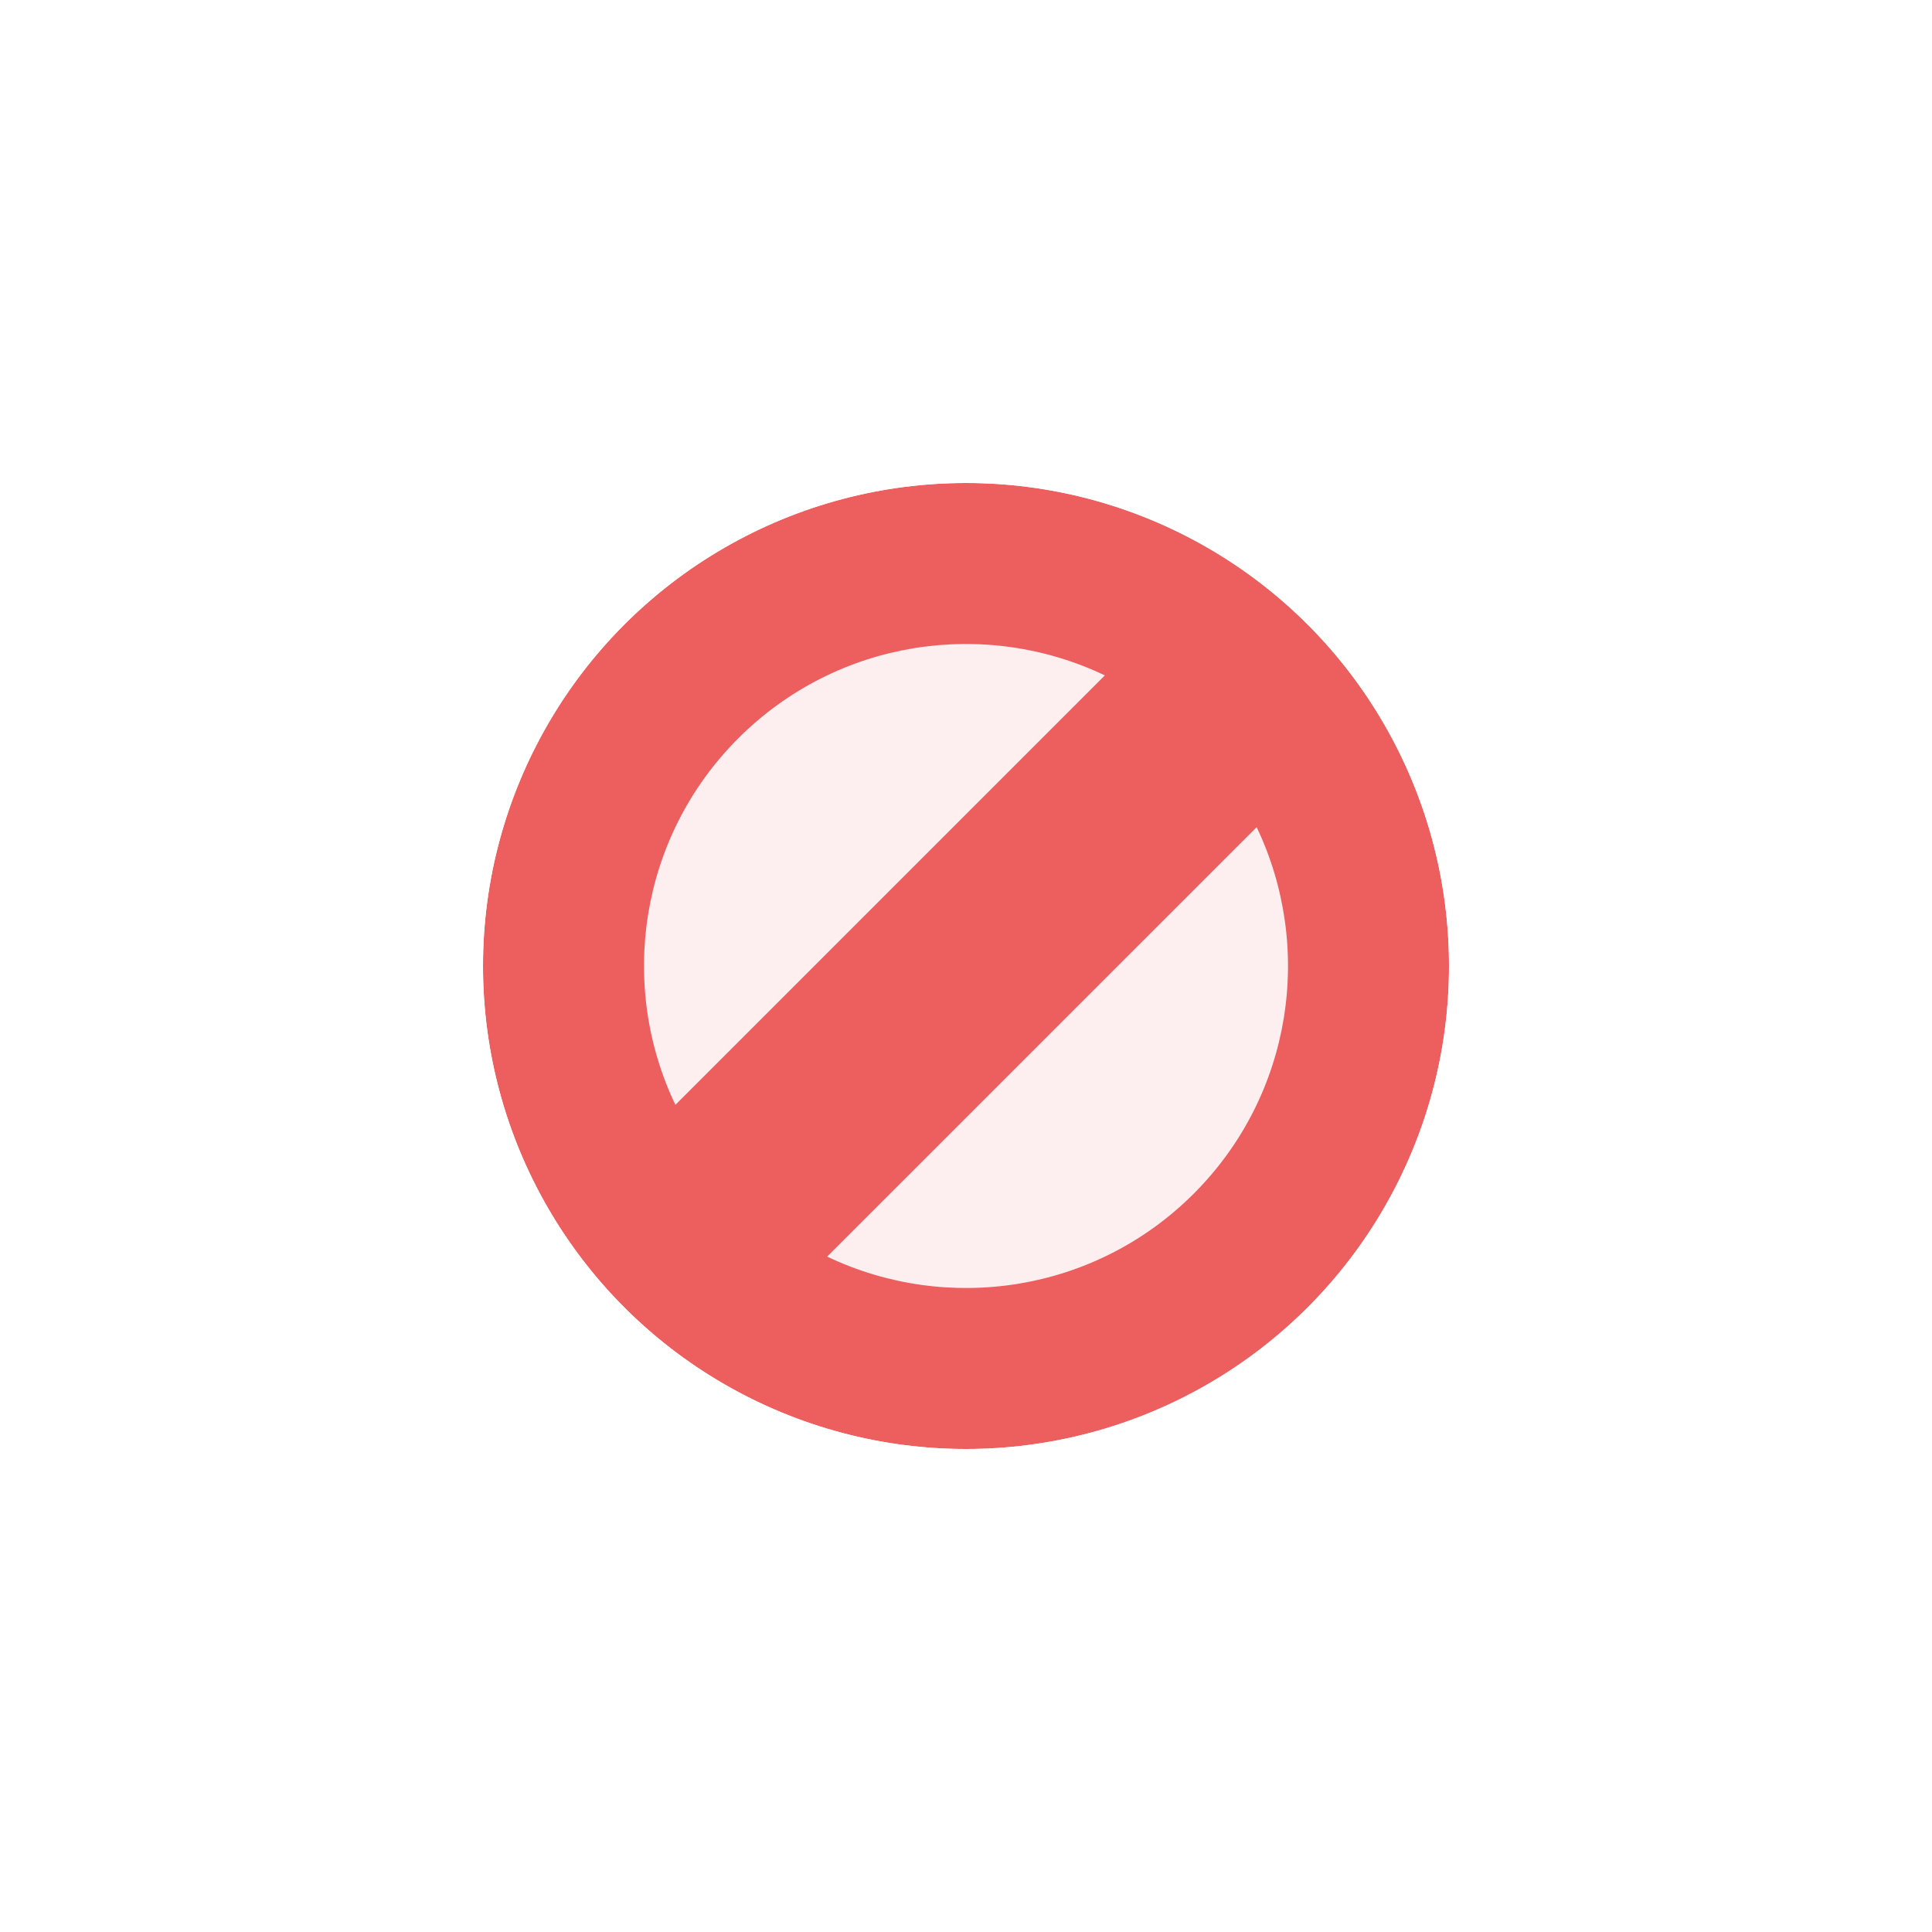 <svg width="36" height="36" viewBox="0 0 36 36" fill="none" xmlns="http://www.w3.org/2000/svg">
<g filter="url(#filter0_d_182_7031)">
<circle cx="18" cy="18" r="9" fill="#ED5E5E"/>
<circle cx="18" cy="18" r="9.5" stroke="white" stroke-opacity="0.9" stroke-linejoin="round"/>
<path fill-rule="evenodd" clip-rule="evenodd" d="M23.416 15.413L15.413 23.415C17.643 24.481 20.395 24.09 22.243 22.243C24.09 20.395 24.481 17.643 23.416 15.413ZM20.587 12.585L12.585 20.587C11.519 18.357 11.91 15.605 13.757 13.757C15.605 11.91 18.357 11.519 20.587 12.585Z" fill="white" fill-opacity="0.9"/>
</g>
<defs>
<filter id="filter0_d_182_7031" x="0" y="0" width="36" height="36" filterUnits="userSpaceOnUse" color-interpolation-filters="sRGB">
<feFlood flood-opacity="0" result="BackgroundImageFix"/>
<feColorMatrix in="SourceAlpha" type="matrix" values="0 0 0 0 0 0 0 0 0 0 0 0 0 0 0 0 0 0 127 0" result="hardAlpha"/>
<feOffset/>
<feGaussianBlur stdDeviation="1"/>
<feColorMatrix type="matrix" values="0 0 0 0 0 0 0 0 0 0 0 0 0 0 0 0 0 0 0.2 0"/>
<feBlend mode="normal" in2="BackgroundImageFix" result="effect1_dropShadow_182_7031"/>
<feBlend mode="normal" in="SourceGraphic" in2="effect1_dropShadow_182_7031" result="shape"/>
</filter>
</defs>
</svg>
